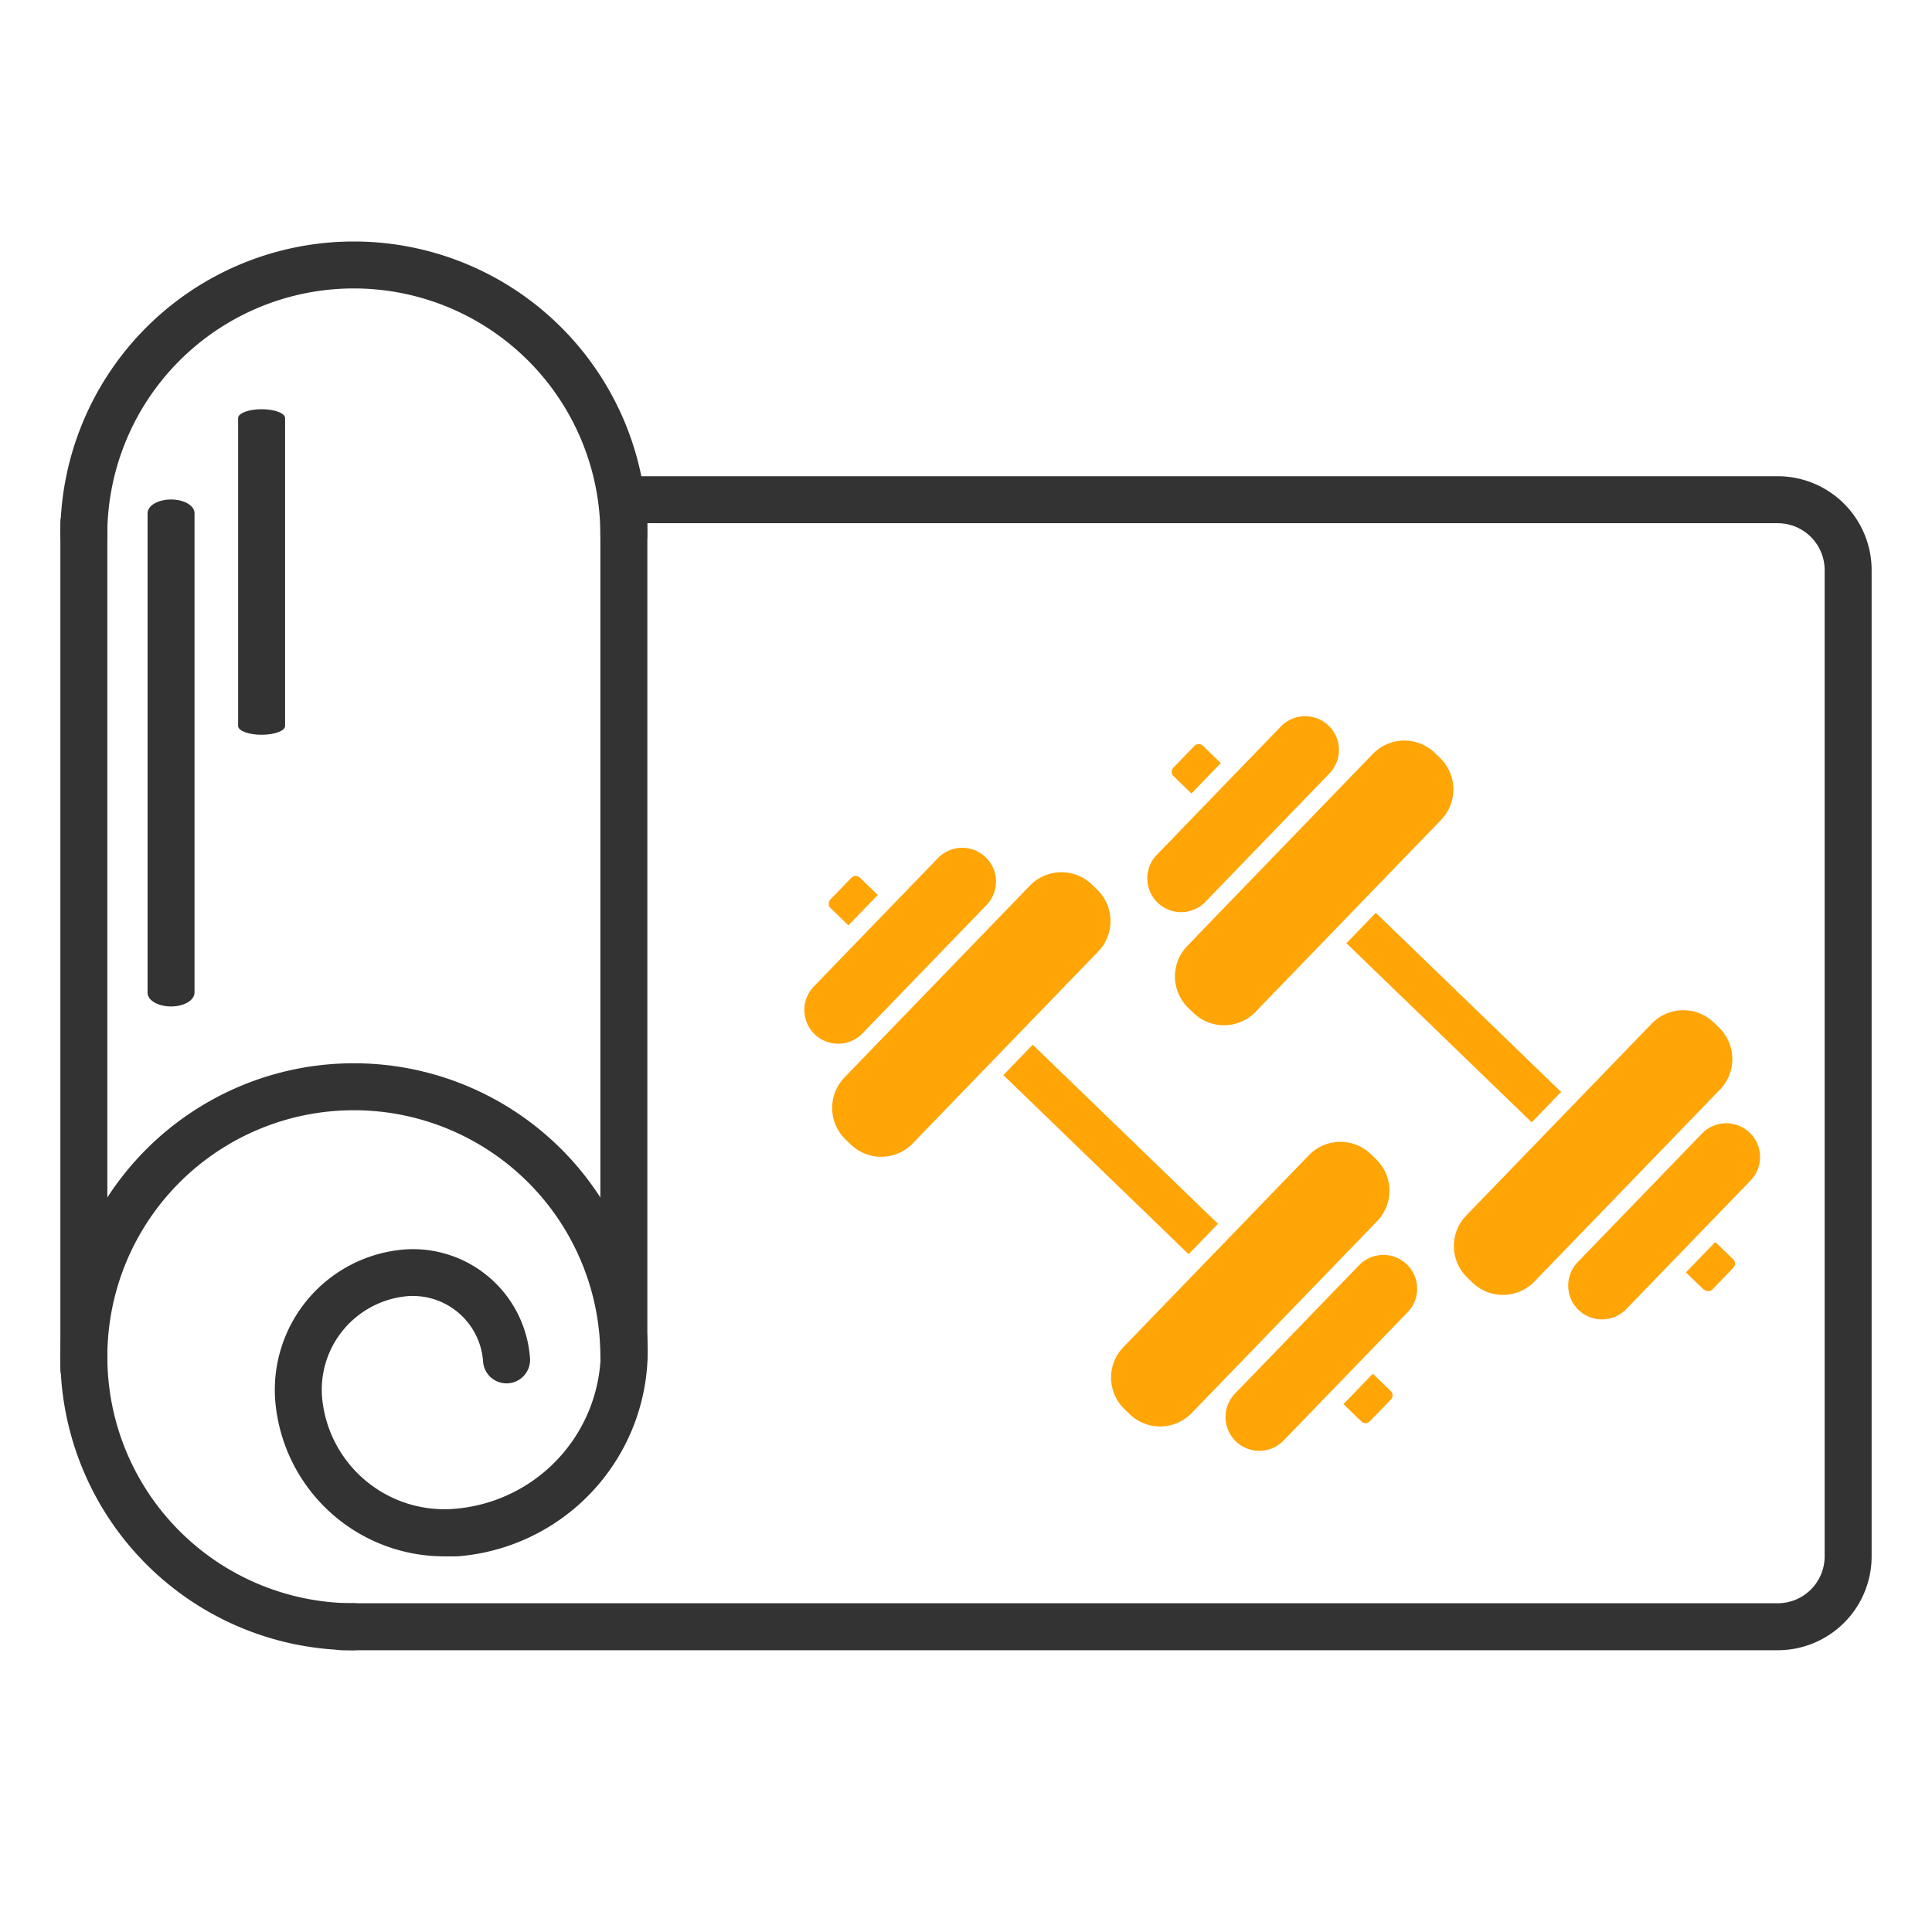 <svg xmlns="http://www.w3.org/2000/svg" width="32" height="32" viewBox="0 0 32 32"><rect width="32" height="32" fill="#fff" opacity="0"/><g transform="translate(0 4)"><path d="M29.444,23.333H5.667a.389.389,0,1,1,0-.778H29.444a.778.778,0,0,0,.778-.778V5.444a.778.778,0,0,0-.778-.778H10.333a.389.389,0,0,1,0-.778H29.444A1.556,1.556,0,0,1,31,5.444V21.778A1.555,1.555,0,0,1,29.444,23.333Z" fill="#333"/><path d="M10.333,5.25a.389.389,0,0,1-.389-.389,4.083,4.083,0,1,0-8.167,0,.389.389,0,0,1-.778,0,4.861,4.861,0,1,1,9.722,0,.389.389,0,0,1-.389.389Z" fill="#333"/><path d="M5.861,23.333a4.861,4.861,0,1,1,4.861-4.861.389.389,0,1,1-.778,0,4.083,4.083,0,1,0-4.083,4.083.389.389,0,1,1,0,.778Z" fill="#333"/><path d="M1.389,19.056A.389.389,0,0,1,1,18.667v-14a.389.389,0,0,1,.778,0v14A.389.389,0,0,1,1.389,19.056Z" fill="#333"/><path d="M10.333,18.667a.389.389,0,0,1-.389-.389V4.667a.389.389,0,1,1,.778,0V18.278A.389.389,0,0,1,10.333,18.667Z" fill="#333"/><path d="M2.833,12.67c-.215,0-.389-.1-.389-.227V4.5c0-.125.174-.227.389-.227s.389.1.389.227v7.939C3.222,12.569,3.048,12.67,2.833,12.67Z" fill="#333"/><path d="M4.333,8.17c-.215,0-.389-.065-.389-.146v-5.1c0-.08.174-.146.389-.146s.389.065.389.146v5.1C4.722,8.105,4.548,8.17,4.333,8.17Z" fill="#333"/><path d="M7.358,21.778a2.808,2.808,0,0,1-2.8-2.59A2.333,2.333,0,0,1,6.7,16.695a1.944,1.944,0,0,1,2.077,1.781A.39.39,0,1,1,8,18.534a1.167,1.167,0,0,0-1.244-1.066,1.556,1.556,0,0,0-1.423,1.657A2.034,2.034,0,0,0,7.51,20.992a2.633,2.633,0,0,0,2.434-2.823.388.388,0,1,1,.774-.058,3.414,3.414,0,0,1-3.142,3.667Z" fill="#333"/><path d="M20.4,10.834h4.268v.7H20.4Zm-1.865,1.831V8.975a.726.726,0,0,1,.724-.725h.124a.726.726,0,0,1,.724.725V13.4a.726.726,0,0,1-.724.725H19.26a.726.726,0,0,1-.724-.725Zm-2.217-1.73a.1.1,0,0,1,.1-.1h.412v.7h-.412a.1.1,0,0,1-.1-.1Zm-2.055,6.119h-.412a.1.1,0,0,1-.1-.1v-.5a.1.1,0,0,1,.1-.1h.412Zm1.411,1.126a.559.559,0,1,1-1.119,0V15.223a.559.559,0,1,1,1.119,0V18.18Zm1.865-2.124v2.856a.726.726,0,0,1-.724.725h-.124a.726.726,0,0,1-.724-.725V14.49a.726.726,0,0,1,.724-.725h.124a.726.726,0,0,1,.724.725Zm-.415-3.391V9.708a.559.559,0,1,1,1.119,0v2.957a.559.559,0,1,1-1.119,0ZM22.1,17.054H17.832v-.7H22.1Zm1.865-1.831v3.69a.726.726,0,0,1-.724.725h-.124a.726.726,0,0,1-.724-.725V14.49a.726.726,0,0,1,.724-.725h.124a.726.726,0,0,1,.724.725Zm1.411.834V18.18a.559.559,0,1,1-1.119,0V15.223a.559.559,0,1,1,1.119,0Zm.806.9a.1.1,0,0,1-.1.1h-.412v-.7h.412a.1.1,0,0,1,.1.1Zm.351-7.245V13.4a.726.726,0,0,1-.724.725h-.124a.726.726,0,0,1-.724-.725V8.975a.726.726,0,0,1,.724-.725h.124a.726.726,0,0,1,.724.725Zm1.411.834v2.124a.559.559,0,1,1-1.119,0V9.708a.559.559,0,1,1,1.119,0Zm.7,1h-.412v-.7h.412a.1.1,0,0,1,.1.1v.5A.1.1,0,0,1,28.649,11.539Z" transform="matrix(0.719, 0.695, -0.695, 0.719, 15.65, -10.848)" fill="#ffa506"/></g></svg>
